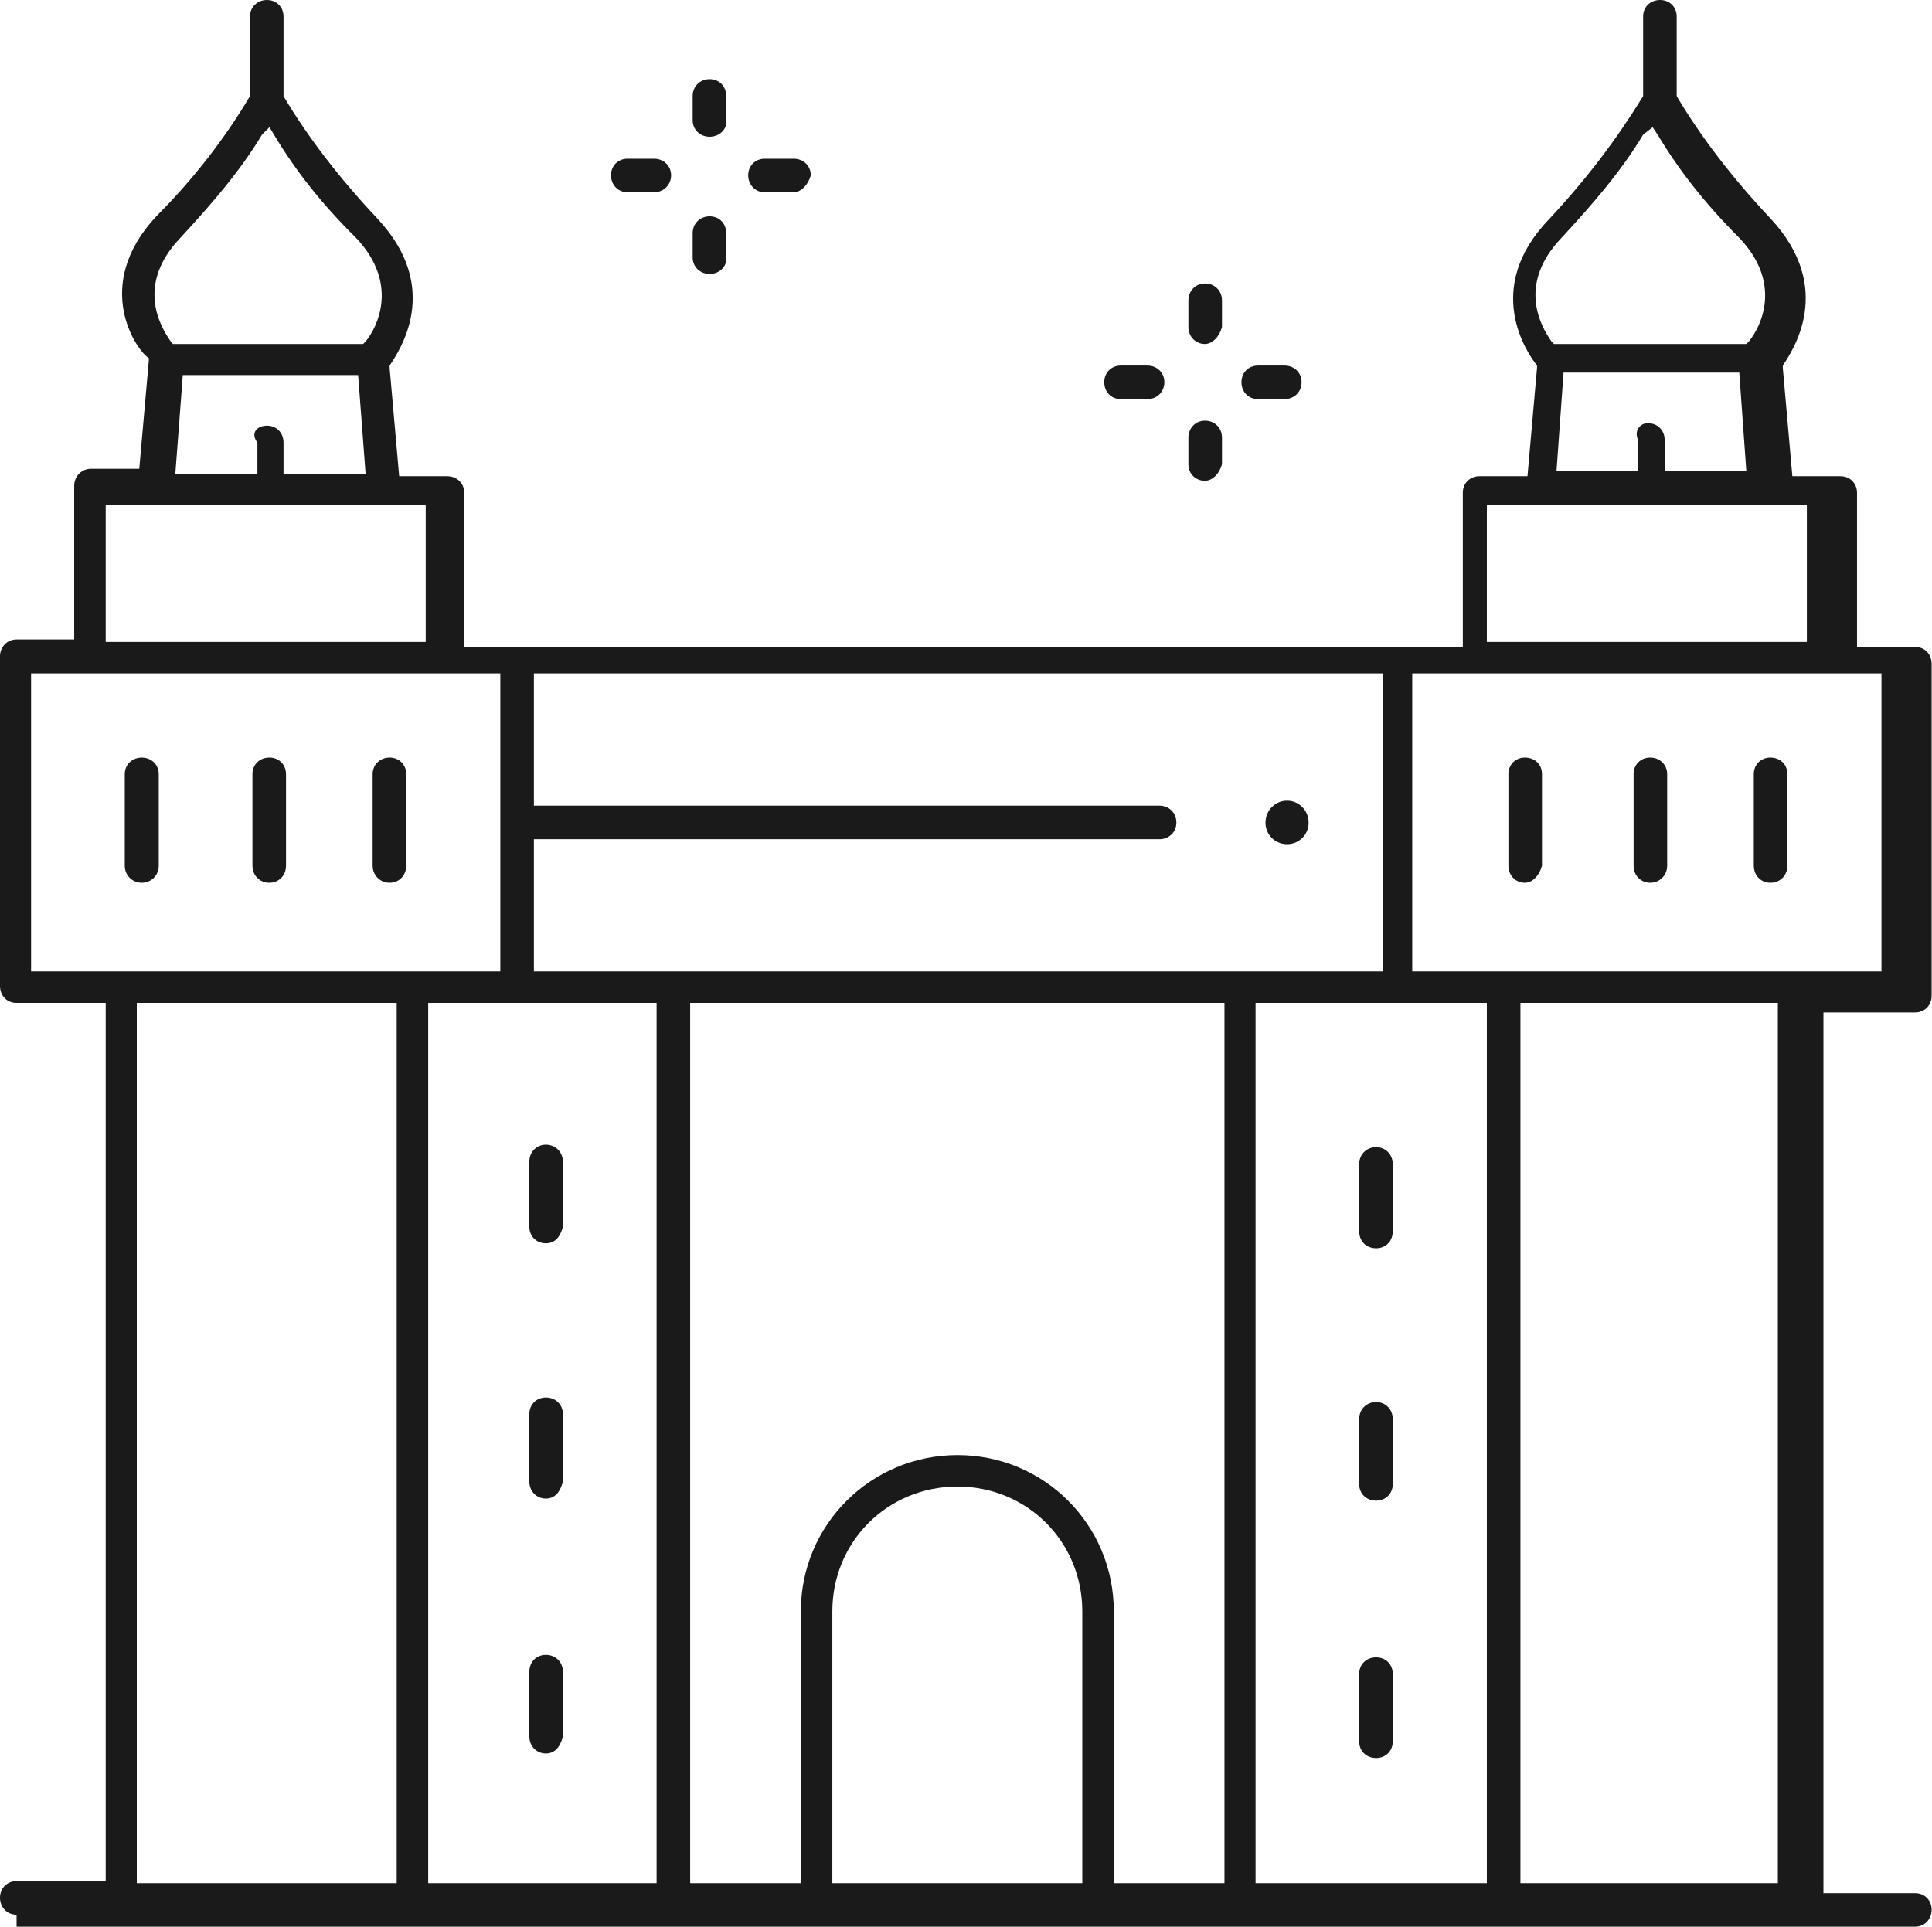 <svg width="46.609" height="46.493" viewBox="0 0 46.609 46.493" fill="none" xmlns="http://www.w3.org/2000/svg" xmlns:xlink="http://www.w3.org/1999/xlink">
	<desc>
			Created with Pixso.
	</desc>
	<defs/>
	<path id="Vector" d="M31.05 20.37C30.76 20.37 30.53 20.14 30.53 19.85C30.53 19.56 30.76 19.32 31.05 19.32C31.34 19.32 31.57 19.56 31.57 19.85C31.57 20.14 31.34 20.37 31.05 20.37Z" fill="#1A1A1A" fill-opacity="1" fill-rule="nonzero"/>
	<path id="Vector" d="M33.2 42.42C32.96 42.42 32.79 42.25 32.79 42.02L32.79 40.39C32.79 40.16 32.96 39.99 33.2 39.99C33.43 39.99 33.6 40.16 33.6 40.39L33.6 42.02C33.6 42.25 33.43 42.42 33.2 42.42ZM13.17 42.31C12.94 42.31 12.77 42.13 12.77 41.9L12.77 40.34C12.77 40.1 12.94 39.93 13.17 39.93C13.4 39.93 13.58 40.1 13.58 40.34L13.58 41.9C13.52 42.13 13.4 42.31 13.17 42.31ZM33.2 36.21C32.96 36.21 32.79 36.04 32.79 35.81L32.79 34.24C32.79 34.01 32.96 33.83 33.2 33.83C33.43 33.83 33.6 34.01 33.6 34.24L33.6 35.81C33.6 36.04 33.43 36.21 33.2 36.21ZM13.17 36.16C12.94 36.16 12.77 35.98 12.77 35.75L12.77 34.12C12.77 33.89 12.94 33.72 13.17 33.72C13.4 33.72 13.58 33.89 13.58 34.12L13.58 35.75C13.52 35.98 13.4 36.16 13.17 36.16ZM33.2 30.12C32.96 30.12 32.79 29.95 32.79 29.71L32.79 28.09C32.79 27.86 32.96 27.68 33.2 27.68C33.43 27.68 33.6 27.86 33.6 28.09L33.6 29.71C33.6 29.95 33.43 30.12 33.2 30.12ZM13.17 30C12.94 30 12.77 29.83 12.77 29.6L12.77 28.03C12.77 27.8 12.94 27.62 13.17 27.62C13.4 27.62 13.58 27.8 13.58 28.03L13.58 29.6C13.52 29.83 13.4 30 13.17 30ZM9.4 21.3C9.17 21.3 8.99 21.12 8.99 20.89L8.99 18.68C8.99 18.45 9.17 18.28 9.4 18.28C9.63 18.28 9.8 18.45 9.8 18.68L9.8 20.89C9.8 21.12 9.63 21.3 9.4 21.3ZM6.5 21.3C6.26 21.3 6.09 21.12 6.09 20.89L6.09 18.68C6.09 18.45 6.26 18.28 6.5 18.28C6.73 18.28 6.9 18.45 6.9 18.68L6.9 20.89C6.9 21.12 6.73 21.3 6.5 21.3ZM3.42 21.3C3.19 21.3 3.01 21.12 3.01 20.89L3.01 18.68C3.01 18.45 3.19 18.28 3.42 18.28C3.65 18.28 3.83 18.45 3.83 18.68L3.83 20.89C3.83 21.12 3.65 21.3 3.42 21.3Z" fill="#1A1A1A" fill-opacity="1" fill-rule="nonzero"/>
	<path id="Vector" d="M0.4 46.2C0.17 46.2 0 46.02 0 45.79C0 45.56 0.17 45.39 0.4 45.39L2.55 45.39L2.55 24.2L0.4 24.2C0.17 24.2 0 24.03 0 23.79L0 15.84C0 15.61 0.17 15.43 0.4 15.43L1.79 15.43L1.79 11.72C1.79 11.49 1.97 11.31 2.2 11.31L3.36 11.31L3.59 8.7L3.59 8.64C3.3 8.47 2.2 6.9 3.77 5.22C4.7 4.29 5.45 3.3 6.03 2.32L6.03 0.4C6.03 0.17 6.21 0 6.44 0C6.67 0 6.84 0.17 6.84 0.4L6.84 2.32C7.42 3.3 8.18 4.29 9.11 5.28C10.68 6.96 9.63 8.47 9.4 8.82L9.4 8.88L9.63 11.49L10.79 11.49C11.02 11.49 11.2 11.66 11.2 11.89L11.2 15.61L35.29 15.61L35.29 11.89C35.29 11.66 35.46 11.49 35.69 11.49L36.85 11.49L37.08 8.88L37.08 8.82C36.85 8.53 35.75 6.96 37.38 5.28C38.3 4.29 39 3.36 39.64 2.32L39.64 0.4C39.64 0.17 39.81 0 40.05 0C40.28 0 40.45 0.17 40.45 0.4L40.45 2.32C41.03 3.3 41.79 4.29 42.72 5.28C44.28 6.96 43.24 8.47 43.01 8.82L43.01 8.88L43.24 11.49L44.4 11.49C44.63 11.49 44.8 11.66 44.8 11.89L44.8 15.61L46.2 15.61C46.43 15.61 46.6 15.78 46.6 16.02L46.6 24.03C46.6 24.26 46.43 24.43 46.2 24.43L43.99 24.43L43.99 45.68L46.2 45.68C46.43 45.68 46.6 45.85 46.6 46.08C46.6 46.31 46.43 46.49 46.2 46.49L0.4 46.49L0.4 46.2ZM36.68 45.44L42.89 45.44L42.89 24.2L36.68 24.2L36.68 45.44ZM30.29 45.44L35.87 45.44L35.87 24.2L30.29 24.2L30.29 45.44ZM23.1 35.11C25.19 35.11 26.87 36.79 26.87 38.88L26.87 45.44L29.54 45.44L29.54 24.2L16.65 24.2L16.65 45.44L19.32 45.44L19.32 38.88C19.32 36.79 21.01 35.11 23.1 35.11ZM23.1 35.87C21.41 35.87 20.08 37.2 20.08 38.88L20.08 45.44L26.11 45.44L26.11 38.88C26.11 37.2 24.78 35.87 23.1 35.87ZM10.33 45.44L15.84 45.44L15.84 24.2L10.33 24.2L10.33 45.44ZM3.3 45.44L9.57 45.44L9.57 24.2L3.3 24.2L3.3 45.44ZM34.07 23.44L45.39 23.44L45.39 16.25L34.07 16.25L34.07 23.44ZM12.88 23.44L33.37 23.44L33.37 16.25L12.88 16.25L12.88 19.44L27.97 19.44C28.2 19.44 28.38 19.61 28.38 19.85C28.38 20.08 28.2 20.25 27.97 20.25L12.88 20.25L12.88 23.44ZM0.75 23.44L12.07 23.44L12.07 16.25L0.75 16.25L0.75 23.44ZM35.87 15.49L43.59 15.49L43.59 12.18L35.87 12.18L35.87 15.49ZM2.55 15.49L10.27 15.49L10.27 12.18L2.55 12.18L2.55 15.49ZM39.75 10.21C39.99 10.21 40.16 10.38 40.16 10.62L40.16 11.37L42.13 11.37L41.96 8.99L37.72 8.99L37.55 11.37L39.52 11.37L39.52 10.62C39.41 10.38 39.58 10.21 39.75 10.21ZM6.44 10.27C6.67 10.27 6.84 10.44 6.84 10.68L6.84 11.43L8.82 11.43L8.64 9.05L4.41 9.05L4.23 11.43L6.21 11.43L6.21 10.68C6.03 10.44 6.21 10.27 6.44 10.27ZM39.64 3.25C39.12 4.12 38.42 4.93 37.67 5.74C36.62 6.84 37.14 7.83 37.43 8.24L37.49 8.3L42.13 8.3L42.19 8.24C42.48 7.89 43.01 6.84 41.96 5.74C41.15 4.93 40.51 4.12 39.99 3.25L39.87 3.07L39.64 3.25ZM6.32 3.25C5.8 4.12 5.1 4.93 4.35 5.74C3.3 6.84 3.83 7.83 4.12 8.24L4.17 8.3L8.76 8.3L8.82 8.24C9.11 7.89 9.63 6.84 8.59 5.74C7.77 4.93 7.13 4.12 6.61 3.25L6.5 3.07L6.32 3.25Z" fill="#1A1A1A" fill-opacity="1" fill-rule="nonzero"/>
	<path id="Vector" d="M42.71 21.3C42.48 21.3 42.31 21.12 42.31 20.89L42.31 18.68C42.31 18.45 42.48 18.28 42.71 18.28C42.95 18.28 43.12 18.45 43.12 18.68L43.12 20.89C43.12 21.12 42.95 21.3 42.71 21.3ZM39.81 21.3C39.58 21.3 39.41 21.12 39.41 20.89L39.41 18.68C39.41 18.45 39.58 18.28 39.81 18.28C40.04 18.28 40.22 18.45 40.22 18.68L40.22 20.89C40.22 21.12 40.04 21.3 39.81 21.3ZM36.79 21.3C36.56 21.3 36.39 21.12 36.39 20.89L36.39 18.68C36.39 18.45 36.56 18.28 36.79 18.28C37.03 18.28 37.2 18.45 37.2 18.68L37.2 20.89C37.14 21.12 36.97 21.3 36.79 21.3ZM29.07 11.6C28.84 11.6 28.67 11.43 28.67 11.2L28.67 10.56C28.67 10.33 28.84 10.15 29.07 10.15C29.31 10.15 29.48 10.33 29.48 10.56L29.48 11.2C29.42 11.43 29.25 11.6 29.07 11.6ZM30.35 9.63C30.12 9.63 29.95 9.46 29.95 9.22C29.95 8.99 30.12 8.82 30.35 8.82L30.99 8.82C31.22 8.82 31.4 8.99 31.4 9.22C31.4 9.46 31.22 9.63 30.99 9.63L30.35 9.63ZM27.04 9.63C26.81 9.63 26.64 9.46 26.64 9.22C26.64 8.99 26.81 8.82 27.04 8.82L27.68 8.82C27.91 8.82 28.09 8.99 28.09 9.22C28.09 9.46 27.91 9.63 27.68 9.63L27.04 9.63ZM29.07 8.3C28.84 8.3 28.67 8.12 28.67 7.89L28.67 7.25C28.67 7.02 28.84 6.84 29.07 6.84C29.31 6.84 29.48 7.02 29.48 7.25L29.48 7.89C29.42 8.12 29.25 8.3 29.07 8.3ZM17.12 6.61C16.89 6.61 16.71 6.44 16.71 6.21L16.71 5.63C16.71 5.39 16.89 5.22 17.12 5.22C17.35 5.22 17.52 5.39 17.52 5.63L17.52 6.26C17.52 6.44 17.35 6.61 17.12 6.61ZM18.45 4.64C18.22 4.64 18.05 4.46 18.05 4.23C18.05 4 18.22 3.83 18.45 3.83L19.15 3.83C19.38 3.83 19.56 4 19.56 4.23C19.5 4.46 19.32 4.64 19.15 4.64L18.45 4.64ZM15.14 4.64C14.91 4.64 14.74 4.46 14.74 4.23C14.74 4 14.91 3.83 15.14 3.83L15.78 3.83C16.01 3.83 16.19 4 16.19 4.23C16.19 4.46 16.01 4.64 15.78 4.64L15.14 4.64ZM17.12 3.3C16.89 3.3 16.71 3.13 16.71 2.9L16.71 2.32C16.71 2.08 16.89 1.91 17.12 1.91C17.35 1.91 17.52 2.08 17.52 2.32L17.52 2.96C17.52 3.13 17.35 3.3 17.12 3.3Z" fill="#1A1A1A" fill-opacity="1" fill-rule="nonzero"/>
</svg>
